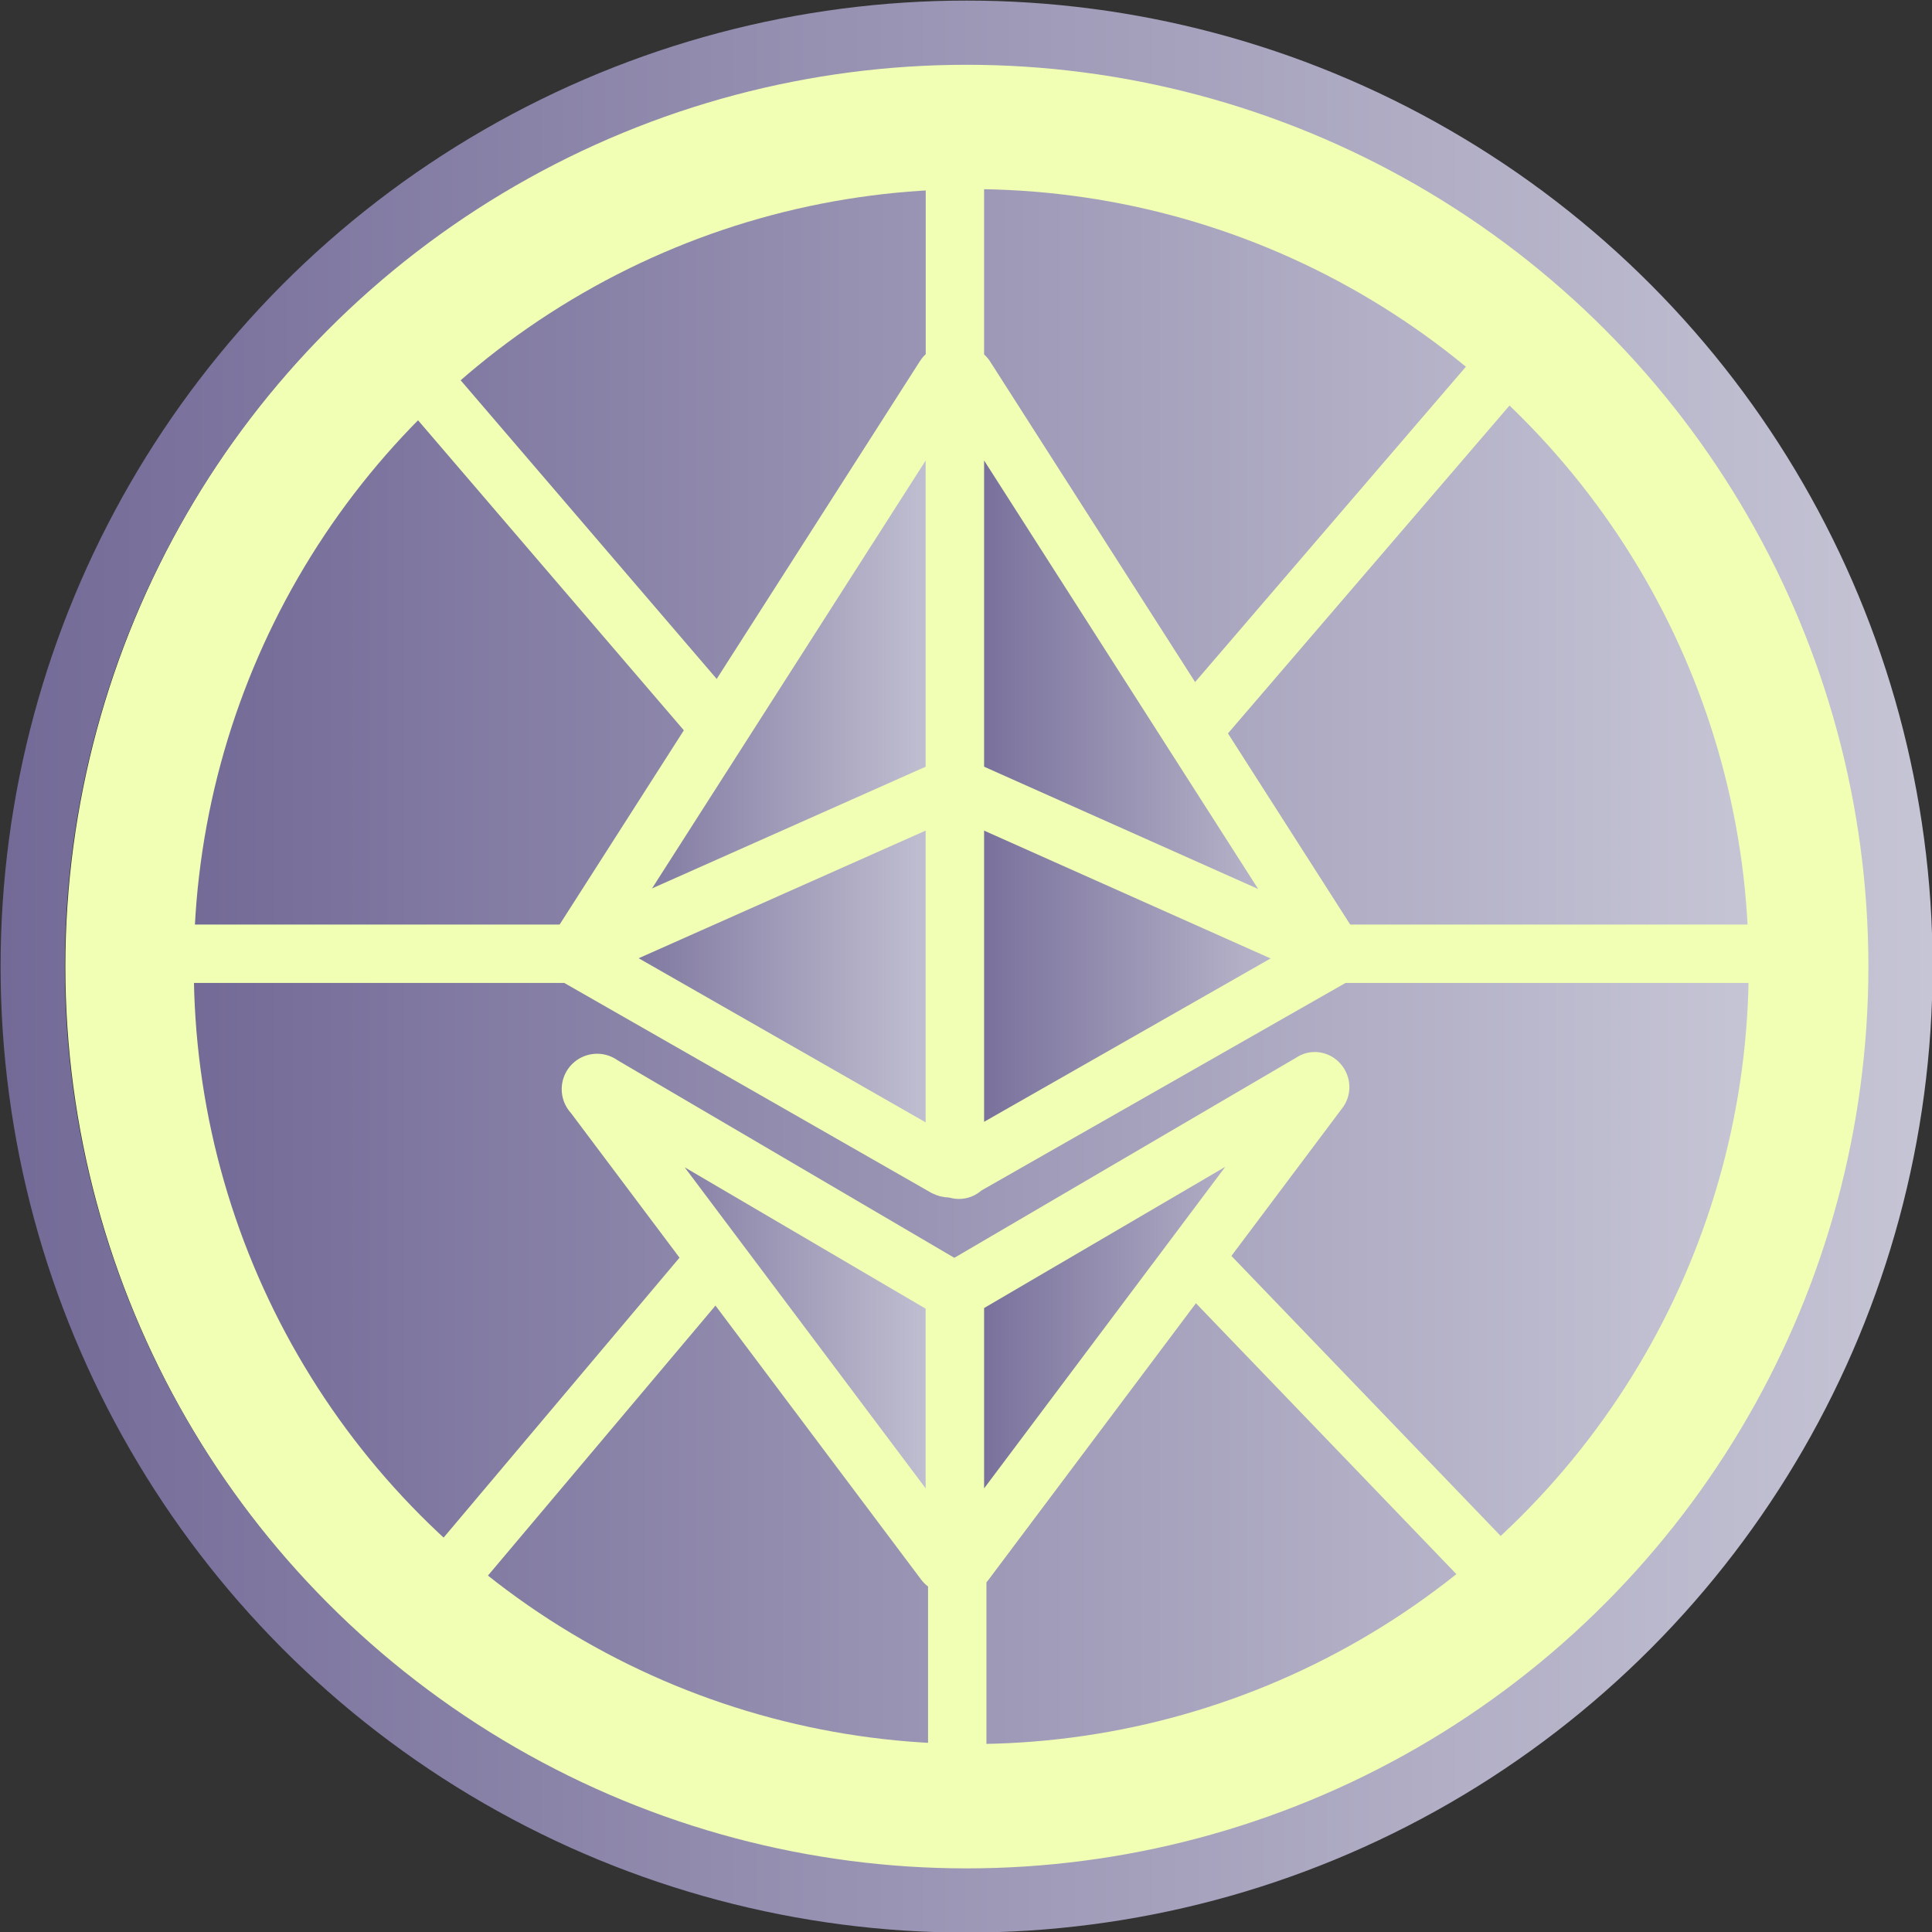 <svg id="a1e11171-7fd2-4fbc-ad4b-b434ddac2e5c" data-name="Layer 2" xmlns="http://www.w3.org/2000/svg" xmlns:xlink="http://www.w3.org/1999/xlink" viewBox="0 0 165.5 165.5">
  <rect x="0" y="0" width="165.5" height="165.5" fill="#333333" stroke="none"/>
  <defs>
    <style>
      .a9880aa2-fb24-403d-81a9-e2bda1d7f7e0 {
        fill: url(#b3d218a7-f2e9-452f-849c-599d8d63322c);
      }

      .aedc9a4b-c674-448a-9519-a3a6e33d6526, .f5b9ddef-06b7-4d9d-b196-5bc7594188c7, .fc1e1b6c-1b60-4d15-b97a-db92d9f1c7b0 {
        fill: none;
      }

      .a8ec3e69-a074-4494-aa79-c3990fcbc4d5, .ab5a3463-6db5-4f1e-bb8d-f9844fe24e71, .adafcfa9-a065-47ee-8972-b71f168e4e92, .aedc9a4b-c674-448a-9519-a3a6e33d6526, .e0ac208a-f13e-4761-9286-f489a0e48578, .fc1e1b6c-1b60-4d15-b97a-db92d9f1c7b0 {
        stroke: #f1ffb4;
      }

      .a8ec3e69-a074-4494-aa79-c3990fcbc4d5, .ab5a3463-6db5-4f1e-bb8d-f9844fe24e71, .adafcfa9-a065-47ee-8972-b71f168e4e92, .aedc9a4b-c674-448a-9519-a3a6e33d6526, .e0ac208a-f13e-4761-9286-f489a0e48578, .f5b9ddef-06b7-4d9d-b196-5bc7594188c7, .fc1e1b6c-1b60-4d15-b97a-db92d9f1c7b0 {
        stroke-miterlimit: 10;
      }

      .a8ec3e69-a074-4494-aa79-c3990fcbc4d5, .ab5a3463-6db5-4f1e-bb8d-f9844fe24e71, .adafcfa9-a065-47ee-8972-b71f168e4e92, .aedc9a4b-c674-448a-9519-a3a6e33d6526, .e0ac208a-f13e-4761-9286-f489a0e48578 {
        stroke-width: 5px;
      }

      .fc1e1b6c-1b60-4d15-b97a-db92d9f1c7b0 {
        stroke-width: 11px;
      }

      .f5b9ddef-06b7-4d9d-b196-5bc7594188c7 {
        stroke-width: 5.5px;
        stroke: url(#aabd3893-9a63-4e84-af17-ef7fc6509d03);
      }

      .e0ac208a-f13e-4761-9286-f489a0e48578 {
        fill: url(#fa5db25f-6c1d-491b-a8d7-753f92029319);
      }

      .ab5a3463-6db5-4f1e-bb8d-f9844fe24e71 {
        fill: url(#b56735c9-2d3f-4f53-b64e-9b8f65fa6f04);
      }

      .a8ec3e69-a074-4494-aa79-c3990fcbc4d5 {
        fill: url(#b7efa141-6ff9-4552-bcc6-d24a09ddebf0);
      }

      .adafcfa9-a065-47ee-8972-b71f168e4e92 {
        fill: url(#b1f54fa5-7a74-41b8-a9bd-4f8d971e81b7);
      }
    </style>
    <linearGradient id="b3d218a7-f2e9-452f-849c-599d8d63322c" x1="16.24" y1="85.16" x2="150.2" y2="85.16" gradientTransform="matrix(1, 0, 0, -1, 0, 168)" gradientUnits="userSpaceOnUse">
      <stop offset="0" stop-color="#736a97"/>
      <stop offset="1" stop-color="#c6c5d5"/>
    </linearGradient>
    <linearGradient id="aabd3893-9a63-4e84-af17-ef7fc6509d03" x1="0" y1="85.25" x2="165.5" y2="85.25" xlink:href="#b3d218a7-f2e9-452f-849c-599d8d63322c"/>
    <linearGradient id="fa5db25f-6c1d-491b-a8d7-753f92029319" x1="49.41" y1="101.9" x2="81.77" y2="101.9" xlink:href="#b3d218a7-f2e9-452f-849c-599d8d63322c"/>
    <linearGradient id="b56735c9-2d3f-4f53-b64e-9b8f65fa6f04" x1="81.78" y1="101.9" x2="114.14" y2="101.9" xlink:href="#b3d218a7-f2e9-452f-849c-599d8d63322c"/>
    <linearGradient id="b7efa141-6ff9-4552-bcc6-d24a09ddebf0" x1="50.64" y1="54.6" x2="81.77" y2="54.6" xlink:href="#b3d218a7-f2e9-452f-849c-599d8d63322c"/>
    <linearGradient id="b1f54fa5-7a74-41b8-a9bd-4f8d971e81b7" x1="81.77" y1="54.71" x2="113.13" y2="54.71" xlink:href="#b3d218a7-f2e9-452f-849c-599d8d63322c"/>
  </defs>
  <g id="a9ad54ab-e90e-4c4b-875a-60b0fca761db" data-name="Layer 1-2">
    <path d="M29.3,48.7c2.1,0,4.1-3.5,6.1-3.5-2.1,0-4.1,3.5-6.1,3.5Z"/>
    <circle class="a9880aa2-fb24-403d-81a9-e2bda1d7f7e0" cx="83.2" cy="82.8" r="67"/>
    <g>
      <line class="aedc9a4b-c674-448a-9519-a3a6e33d6526" x1="35.3" y1="138.8" x2="65.3" y2="103.2"/>
      <line class="aedc9a4b-c674-448a-9519-a3a6e33d6526" x1="28.3" y1="23.4" x2="87.8" y2="92.8"/>
    </g>
    <line class="aedc9a4b-c674-448a-9519-a3a6e33d6526" x1="81.8" y1="67.6" x2="81.8" y2="2.8"/>
    <line class="aedc9a4b-c674-448a-9519-a3a6e33d6526" x1="154.1" y1="81.7" x2="9.9" y2="81.7"/>
    <circle id="ab6fd2e9-cae4-48cf-a1e5-b71a4ddc3505" data-name="border" class="fc1e1b6c-1b60-4d15-b97a-db92d9f1c7b0" cx="83.2" cy="82.8" r="72.1"/>
    <line class="aedc9a4b-c674-448a-9519-a3a6e33d6526" x1="127.8" y1="134.4" x2="97.8" y2="103.2"/>
    <line class="aedc9a4b-c674-448a-9519-a3a6e33d6526" x1="131.8" y1="28" x2="78.9" y2="89.6"/>
    <circle id="eaa0bd0c-6d3a-4b23-aa35-5dd8002ec486" data-name="border-2" class="f5b9ddef-06b7-4d9d-b196-5bc7594188c7" cx="82.8" cy="82.8" r="80"/>
    <g>
      <g>
        <path class="e0ac208a-f13e-4761-9286-f489a0e48578" d="M49.5,81.4,80.9,32.3c.2-.4.9-.2.9.3v67c0,.4-.4.6-.8.4L49.7,82.1c-.3-.2-.4-.5-.2-.7Z"/>
        <line class="aedc9a4b-c674-448a-9519-a3a6e33d6526" x1="49.2" y1="81.8" x2="81.8" y2="67.3"/>
      </g>
      <g>
        <path class="ab5a3463-6db5-4f1e-bb8d-f9844fe24e71" d="M114.1,81.4,82.7,32.3a.5.5,0,0,0-.9.3v67a.4.4,0,0,0,.7.4l31.4-17.9a.7.7,0,0,0,.2-.7Z"/>
        <line class="aedc9a4b-c674-448a-9519-a3a6e33d6526" x1="114.3" y1="81.8" x2="81.8" y2="67.3"/>
      </g>
    </g>
    <g>
      <path class="a8ec3e69-a074-4494-aa79-c3990fcbc4d5" d="M51.5,92.9l30,17.6c.2.1.3.2.3.4v22.6a.5.5,0,0,1-.9.3L50.8,93.7A.5.5,0,0,1,51.5,92.9Z"/>
      <path class="adafcfa9-a065-47ee-8972-b71f168e4e92" d="M112.4,92.7,82,110.5a.5.5,0,0,0-.2.4v22.6a.5.5,0,0,0,.9.3L113,93.4c.3-.4-.2-1-.6-.7Z"/>
    </g>
    <line class="aedc9a4b-c674-448a-9519-a3a6e33d6526" x1="82" y1="152.6" x2="82" y2="130.6"/>
  </g>
</svg>
